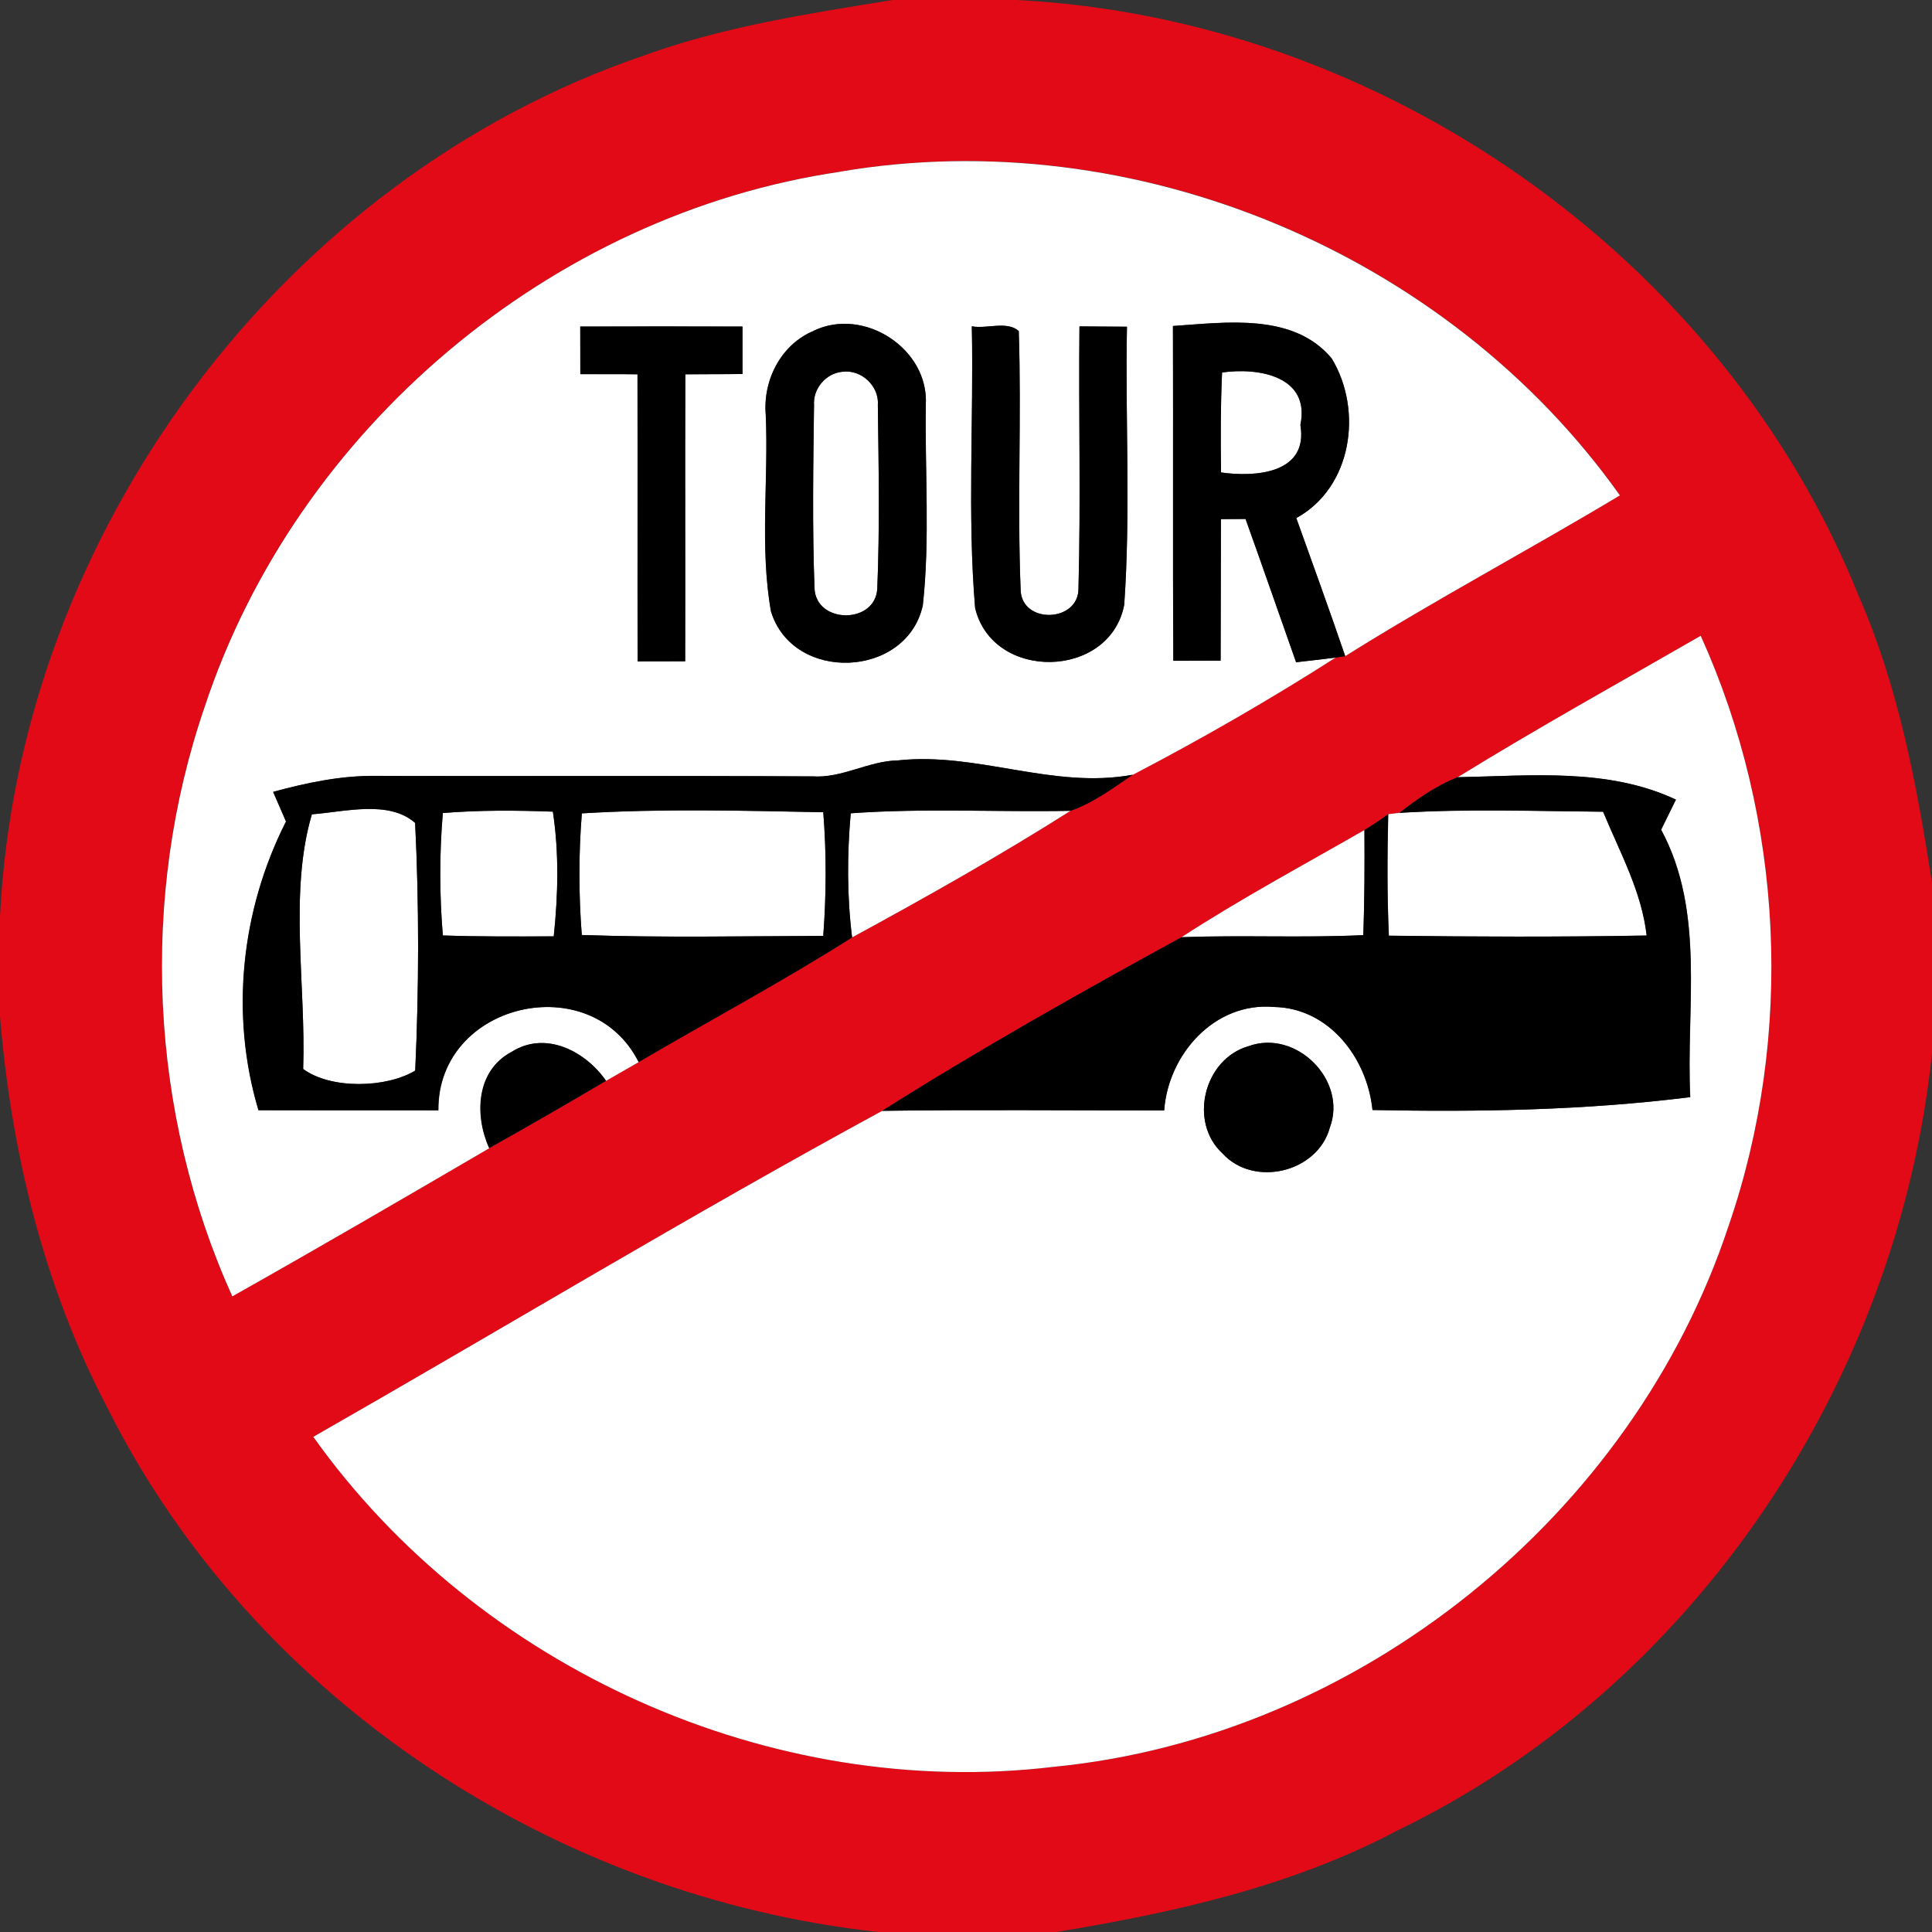 <!-- Generated by IcoMoon.io -->
<svg version="1.1" xmlns="http://www.w3.org/2000/svg" width="24" height="24" viewBox="0 0 24 24">
<rect x="0" y="0" width="24" height="24" fill="#333333" stroke="none"/>
<title>regulatory--no-tour-buses--g1</title>
<path fill="#e20a16" d="M11.095 0h1.529c4.523 0.226 8.768 3.187 10.463 7.397 0.497 1.134 0.725 2.354 0.913 3.571v2.114c-0.424 4.067-2.942 7.872-6.647 9.66-1.314 0.695-2.778 1.018-4.232 1.258h-2.207c-4.004-0.433-7.758-2.879-9.575-6.502-0.792-1.506-1.2-3.184-1.339-4.872v-1.241c0.233-4.744 3.497-9.163 8.004-10.697 0.997-0.361 2.048-0.52 3.091-0.689M10.44 2.132c-3.596 0.526-6.758 3.197-7.898 6.644-0.814 2.37-0.69 5.044 0.342 7.327 1.072-0.602 2.132-1.22 3.193-1.841 0.487-0.272 0.971-0.552 1.451-0.836 0.136-0.077 0.27-0.155 0.406-0.233 0.882-0.518 1.788-1.001 2.652-1.549 0.918-0.499 1.831-1.014 2.714-1.573 0.283-0.097 0.526-0.282 0.773-0.448 0.858-0.448 1.703-0.934 2.519-1.456l0.12-0.017c1.116-0.7 2.282-1.319 3.412-1.997-2.141-3.017-6.032-4.643-9.683-4.022M18.108 9.655c-0.265 0.103-0.5 0.268-0.722 0.442-0.035 0.004-0.104 0.012-0.139 0.017-0.096 0.070-0.194 0.136-0.295 0.197-0.761 0.438-1.537 0.853-2.273 1.332-1.255 0.685-2.508 1.392-3.719 2.156-2.382 1.294-4.711 2.704-7.068 4.050 2.047 2.876 5.686 4.52 9.199 4.099 3.785-0.37 7.189-3.112 8.382-6.719 0.816-2.371 0.688-5.046-0.346-7.331-1.009 0.581-2.028 1.146-3.019 1.757z"></path>
<path fill="#fff" d="M10.44 2.132c3.65-0.62 7.542 1.006 9.683 4.022-1.129 0.678-2.296 1.297-3.412 1.997-0.197-0.574-0.403-1.145-0.608-1.716 0.696-0.382 0.83-1.34 0.439-1.984-0.476-0.569-1.312-0.446-1.97-0.402 0.005 1.387-0.004 2.773 0.005 4.159 0.196-0.001 0.391-0.002 0.587-0.002 0.002-0.587 0.001-1.172 0.004-1.758 0.076-0.001 0.229-0.002 0.306-0.002 0.212 0.592 0.418 1.187 0.628 1.78 0.163-0.018 0.326-0.037 0.491-0.058-0.816 0.522-1.661 1.008-2.519 1.456-0.995 0.184-1.928-0.284-2.918-0.178-0.367 0.006-0.696 0.226-1.068 0.198-1.805-0.010-3.608-0.001-5.413-0.006-0.436-0.006-0.863 0.085-1.28 0.198 0.054 0.122 0.107 0.246 0.16 0.368-0.559 1.103-0.697 2.4-0.342 3.587 0.745 0.001 1.49 0 2.234 0.001-0.012-1.336 1.895-1.78 2.489-0.599-0.136 0.078-0.27 0.156-0.406 0.233-0.257-0.37-0.756-0.629-1.177-0.356-0.437 0.234-0.457 0.786-0.274 1.193-1.061 0.62-2.122 1.238-3.193 1.841-1.032-2.284-1.156-4.957-0.342-7.327 1.14-3.448 4.302-6.119 7.898-6.644M7.207 4.057c0 0.197 0.001 0.394 0.001 0.59 0.236 0.002 0.474-0.001 0.71 0.002 0.004 1.189-0.001 2.377 0.002 3.566 0.197 0 0.394-0.001 0.59-0.001 0.004-1.188-0.002-2.376 0.002-3.565 0.236-0.002 0.474 0 0.71-0.004 0-0.196 0-0.392 0-0.589-0.672-0.002-1.344-0.002-2.017 0M10.111 4.108c-0.409 0.168-0.636 0.613-0.599 1.044 0.036 0.812-0.077 1.642 0.065 2.443 0.272 0.89 1.686 0.833 1.886-0.076 0.090-0.824 0.025-1.661 0.037-2.49 0.041-0.696-0.766-1.219-1.39-0.922M12.073 4.054c0.024 1.165-0.056 2.338 0.041 3.498 0.218 0.917 1.675 0.886 1.852-0.040 0.080-1.147 0.012-2.303 0.034-3.454-0.197-0.001-0.394-0.002-0.59-0.004-0.011 1.084 0.017 2.167-0.012 3.25 0.008 0.432-0.714 0.454-0.719 0.017-0.043-1.068 0.012-2.14-0.023-3.209-0.145-0.13-0.398-0.024-0.582-0.059z"></path>
<path fill="#fff" d="M10.465 4.618c0.235-0.031 0.46 0.179 0.44 0.416 0.010 0.758 0.024 1.52-0.007 2.279-0.025 0.445-0.764 0.439-0.78-0.007-0.028-0.756-0.016-1.514-0.006-2.272-0.016-0.205 0.148-0.398 0.353-0.416z"></path>
<path fill="#fff" d="M15.168 5.869c-0.006-0.414-0.006-0.828 0.013-1.242 0.449-0.065 1.1 0.043 0.973 0.652 0.102 0.605-0.559 0.652-0.986 0.59z"></path>
<path fill="#fff" d="M18.108 9.655c0.991-0.611 2.010-1.176 3.019-1.757 1.033 2.285 1.162 4.96 0.346 7.331-1.193 3.607-4.597 6.349-8.382 6.719-3.514 0.421-7.152-1.223-9.199-4.099 2.357-1.346 4.686-2.756 7.068-4.050 1.168-0.016 2.335-0.004 3.503-0.005 0.050-0.7 0.628-1.351 1.366-1.285 0.686 0.014 1.157 0.638 1.222 1.28 1.318 0.026 2.636 0.005 3.947-0.16-0.055-1.11 0.191-2.297-0.362-3.322 0.061-0.125 0.122-0.25 0.184-0.374-0.847-0.397-1.804-0.295-2.71-0.278M15.51 12.996c-0.553 0.158-0.75 0.942-0.322 1.334 0.389 0.425 1.182 0.234 1.332-0.324 0.22-0.588-0.421-1.225-1.010-1.010z"></path>
<path fill="#fff" d="M3.874 10.116c0.408-0.030 0.955-0.181 1.283 0.107 0.050 1.021 0.048 2.056 0.001 3.077-0.356 0.216-1.045 0.235-1.392-0.020 0.036-1.037-0.179-2.195 0.108-3.163z"></path>
<path fill="#fff" d="M5.501 10.099c0.455-0.037 0.911-0.034 1.367-0.017 0.078 0.512 0.065 1.036 0.011 1.549-0.46 0.002-0.919 0.005-1.378-0.011-0.042-0.506-0.043-1.016 0-1.522z"></path>
<path fill="#fff" d="M7.228 10.104c0.997-0.061 2-0.034 2.999-0.014 0.041 0.511 0.038 1.025 0 1.536-1 0.004-2 0.024-3-0.011-0.038-0.503-0.040-1.008 0.001-1.511z"></path>
<path fill="#fff" d="M10.568 10.103c0.91-0.066 1.82-0.013 2.731-0.031-0.883 0.559-1.796 1.074-2.714 1.573-0.064-0.512-0.062-1.030-0.017-1.542z"></path>
<path fill="#fff" d="M17.246 10.114c0.035-0.005 0.104-0.013 0.139-0.017 0.841-0.053 1.687-0.022 2.531-0.014 0.208 0.503 0.479 0.99 0.541 1.538-1.067 0.019-2.135 0.016-3.203 0.002-0.023-0.503-0.020-1.007-0.008-1.51z"></path>
<path fill="#fff" d="M14.678 11.642c0.736-0.479 1.512-0.894 2.273-1.332 0.002 0.434 0.001 0.871-0.014 1.306-0.752 0.036-1.506-0.002-2.258 0.026z"></path>
<path fill="#000" d="M7.207 4.057c0.673-0.002 1.345-0.002 2.017 0 0 0.197 0 0.394 0 0.589-0.236 0.004-0.474 0.001-0.71 0.004-0.005 1.189 0.001 2.377-0.002 3.565-0.197 0-0.394 0.001-0.59 0.001-0.004-1.189 0.001-2.377-0.002-3.566-0.236-0.004-0.474 0-0.71-0.002 0-0.197-0.001-0.394-0.001-0.59z"></path>
<path fill="#000" d="M10.111 4.108c0.624-0.298 1.43 0.226 1.39 0.922-0.012 0.829 0.053 1.666-0.037 2.49-0.2 0.908-1.614 0.966-1.886 0.076-0.142-0.802-0.029-1.631-0.065-2.443-0.037-0.431 0.19-0.876 0.599-1.044M10.465 4.618c-0.205 0.018-0.368 0.211-0.353 0.416-0.010 0.757-0.022 1.516 0.006 2.272 0.016 0.446 0.755 0.452 0.78 0.007 0.031-0.758 0.017-1.52 0.007-2.279 0.019-0.238-0.205-0.448-0.44-0.416z"></path>
<path fill="#000" d="M12.073 4.054c0.184 0.035 0.437-0.071 0.582 0.059 0.035 1.069-0.020 2.141 0.023 3.209 0.005 0.437 0.727 0.415 0.719-0.017 0.029-1.082 0.001-2.166 0.012-3.25 0.197 0.001 0.394 0.002 0.59 0.004-0.022 1.151 0.047 2.306-0.034 3.454-0.176 0.925-1.633 0.956-1.852 0.040-0.097-1.16-0.017-2.333-0.041-3.498z"></path>
<path fill="#000" d="M14.572 4.050c0.659-0.044 1.494-0.167 1.97 0.402 0.391 0.643 0.257 1.602-0.439 1.984 0.205 0.571 0.412 1.142 0.608 1.716l-0.12 0.017c-0.164 0.020-0.328 0.040-0.491 0.058-0.21-0.593-0.415-1.188-0.628-1.78-0.077 0-0.23 0.001-0.306 0.002-0.002 0.586-0.001 1.171-0.004 1.758-0.196 0-0.391 0.001-0.587 0.002-0.008-1.386 0-2.772-0.005-4.159M15.168 5.869c0.427 0.061 1.088 0.014 0.986-0.59 0.127-0.608-0.524-0.716-0.973-0.652-0.019 0.414-0.019 0.828-0.013 1.242z"></path>
<path fill="#000" d="M10.086 9.644c0.372 0.028 0.701-0.192 1.068-0.198 0.99-0.107 1.924 0.361 2.918 0.178-0.247 0.166-0.49 0.35-0.773 0.448-0.911 0.018-1.822-0.035-2.731 0.031-0.046 0.512-0.047 1.030 0.017 1.542-0.864 0.548-1.77 1.031-2.652 1.549-0.594-1.181-2.501-0.737-2.489 0.599-0.744-0.001-1.489 0-2.234-0.001-0.355-1.187-0.217-2.484 0.342-3.587-0.053-0.122-0.106-0.246-0.16-0.368 0.418-0.113 0.845-0.204 1.28-0.198 1.805 0.005 3.608-0.004 5.413 0.006M3.874 10.116c-0.287 0.968-0.072 2.126-0.108 3.163 0.347 0.256 1.036 0.236 1.392 0.020 0.047-1.021 0.049-2.056-0.001-3.077-0.328-0.288-0.875-0.137-1.283-0.107M5.501 10.099c-0.043 0.505-0.042 1.015 0 1.522 0.458 0.016 0.918 0.013 1.378 0.011 0.054-0.514 0.067-1.037-0.011-1.549-0.456-0.017-0.912-0.020-1.367 0.017M7.228 10.104c-0.041 0.503-0.040 1.008-0.001 1.511 1 0.035 2 0.014 3 0.011 0.038-0.511 0.041-1.025 0-1.536-0.998-0.019-2.002-0.047-2.999 0.014z"></path>
<path fill="#000" d="M17.386 10.097c0.222-0.174 0.457-0.338 0.722-0.442 0.906-0.017 1.862-0.119 2.71 0.278-0.061 0.125-0.122 0.25-0.184 0.374 0.553 1.025 0.307 2.212 0.362 3.322-1.31 0.164-2.629 0.186-3.947 0.16-0.065-0.642-0.535-1.266-1.222-1.28-0.738-0.066-1.315 0.586-1.366 1.285-1.168 0.001-2.335-0.011-3.503 0.005 1.211-0.764 2.464-1.471 3.719-2.156 0.752-0.029 1.506 0.010 2.258-0.026 0.016-0.434 0.017-0.871 0.014-1.306 0.101-0.061 0.199-0.127 0.295-0.197-0.012 0.503-0.014 1.007 0.008 1.51 1.068 0.013 2.136 0.017 3.203-0.002-0.062-0.548-0.334-1.036-0.541-1.538-0.844-0.007-1.69-0.038-2.531 0.014z"></path>
<path fill="#000" d="M6.35 13.070c0.421-0.272 0.92-0.013 1.177 0.356-0.48 0.284-0.964 0.564-1.451 0.836-0.184-0.407-0.163-0.959 0.274-1.193z"></path>
<path fill="#000" d="M15.51 12.996c0.589-0.215 1.23 0.422 1.010 1.010-0.15 0.558-0.943 0.749-1.332 0.324-0.428-0.392-0.232-1.176 0.322-1.334z"></path>
</svg>
